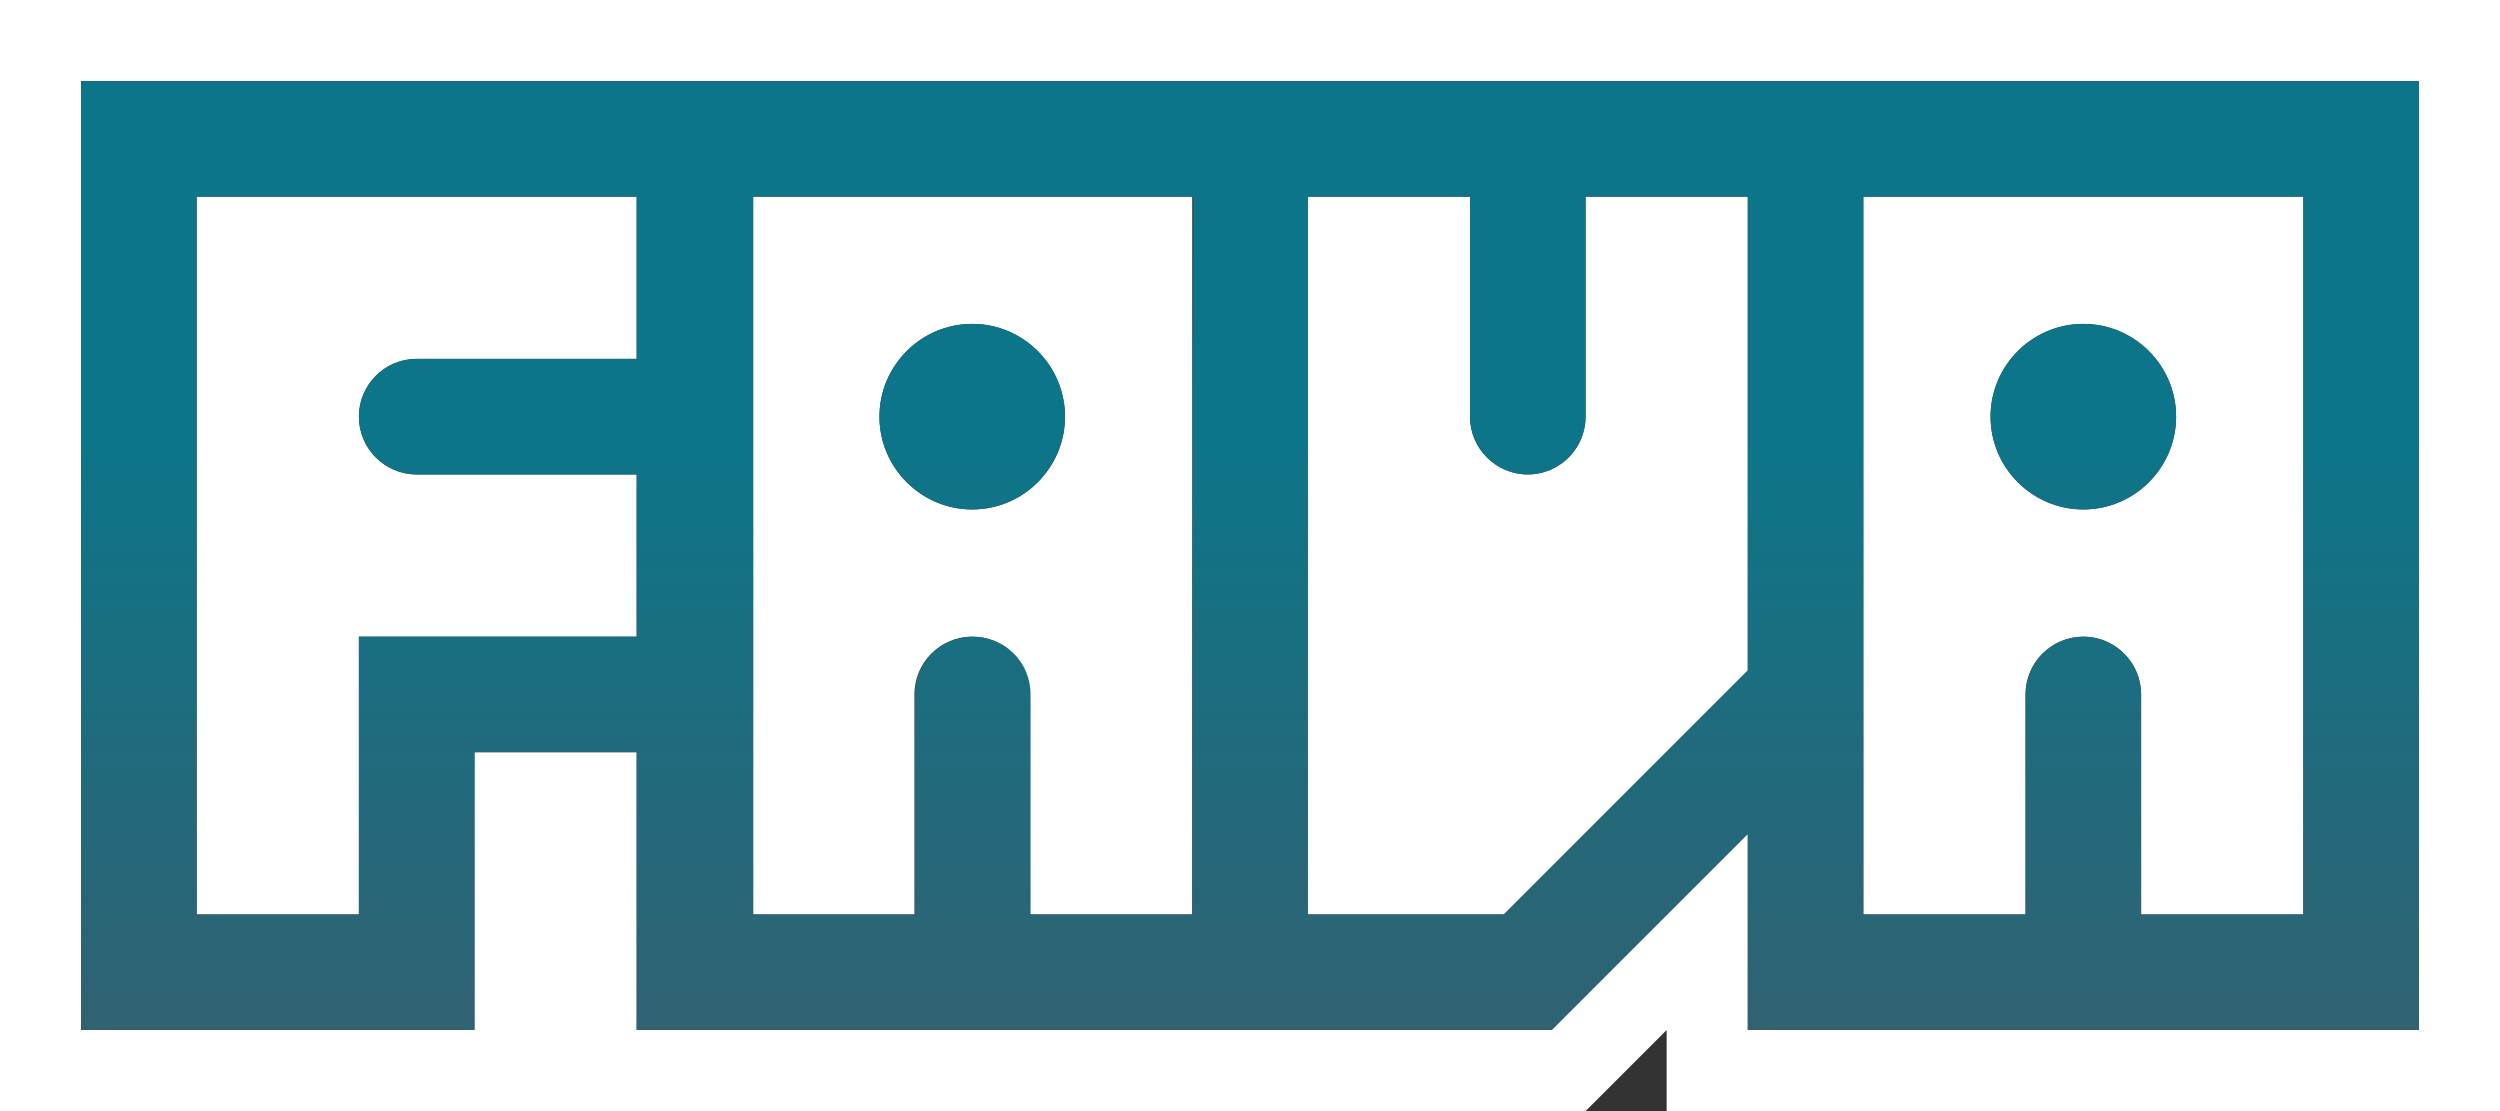 <?xml version="1.0" encoding="utf-8"?>
<!-- Generator: Adobe Illustrator 27.4.1, SVG Export Plug-In . SVG Version: 6.00 Build 0)  -->
<svg version="1.1" id="Layer_1" xmlns="http://www.w3.org/2000/svg" xmlns:xlink="http://www.w3.org/1999/xlink" x="0px" y="0px"
	 viewBox="0 0 450 200" style="enable-background:new 0 0 450 200;" xml:space="preserve">
<rect x="0" y="0" width="450" height="200" fill="#333333" stroke="none"/>
<g>
	<path style="fill:#FFFFFF;" d="M75,64.6h39.6V35.4H35.4v129.2h29.2v-50h50V85.4H75c-5.8,0-10.4-4.7-10.4-10.4S69.2,64.6,75,64.6z
		 M135.4,35.4v129.2h29.2V125c0-5.8,4.7-10.4,10.4-10.4s10.4,4.7,10.4,10.4v39.6h29.2V35.4H135.4z M175,91.7
		c-9.2,0-16.7-7.5-16.7-16.7c0-9.2,7.5-16.7,16.7-16.7c9.2,0,16.7,7.5,16.7,16.7S184.2,91.7,175,91.7z M285.4,35.4V75
		c0,5.8-4.7,10.4-10.4,10.4s-10.4-4.7-10.4-10.4V35.4h-29.2v129.2h35.3l43.9-43.9V35.4H285.4z M335.4,35.4v129.2h29.2V125
		c0-5.8,4.7-10.4,10.4-10.4s10.4,4.7,10.4,10.4v39.6h29.2V35.4H335.4z M375,91.7c-9.2,0-16.7-7.5-16.7-16.7
		c0-9.2,7.5-16.7,16.7-16.7c9.2,0,16.7,7.5,16.7,16.7S384.2,91.7,375,91.7z M335.4,35.4v129.2h29.2V125c0-5.8,4.7-10.4,10.4-10.4
		s10.4,4.7,10.4,10.4v39.6h29.2V35.4H335.4z M375,91.7c-9.2,0-16.7-7.5-16.7-16.7c0-9.2,7.5-16.7,16.7-16.7
		c9.2,0,16.7,7.5,16.7,16.7S384.2,91.7,375,91.7z M285.4,35.4V75c0,5.8-4.7,10.4-10.4,10.4s-10.4-4.7-10.4-10.4V35.4h-29.2v129.2
		h35.3l43.9-43.9V35.4H285.4z M135.4,35.4v129.2h29.2V125c0-5.8,4.7-10.4,10.4-10.4s10.4,4.7,10.4,10.4v39.6h29.2V35.4H135.4z
		 M175,91.7c-9.2,0-16.7-7.5-16.7-16.7c0-9.2,7.5-16.7,16.7-16.7c9.2,0,16.7,7.5,16.7,16.7S184.2,91.7,175,91.7z M75,64.6h39.6V35.4
		H35.4v129.2h29.2v-50h50V85.4H75c-5.8,0-10.4-4.7-10.4-10.4S69.2,64.6,75,64.6z M75,64.6h39.6V35.4H35.4v129.2h29.2v-50h50V85.4H75
		c-5.8,0-10.4-4.7-10.4-10.4S69.2,64.6,75,64.6z M135.4,35.4v129.2h29.2V125c0-5.8,4.7-10.4,10.4-10.4s10.4,4.7,10.4,10.4v39.6h29.2
		V35.4H135.4z M175,91.7c-9.2,0-16.7-7.5-16.7-16.7c0-9.2,7.5-16.7,16.7-16.7c9.2,0,16.7,7.5,16.7,16.7S184.2,91.7,175,91.7z
		 M285.4,35.4V75c0,5.8-4.7,10.4-10.4,10.4s-10.4-4.7-10.4-10.4V35.4h-29.2v129.2h35.3l43.9-43.9V35.4H285.4z M335.4,35.4v129.2
		h29.2V125c0-5.8,4.7-10.4,10.4-10.4s10.4,4.7,10.4,10.4v39.6h29.2V35.4H335.4z M375,91.7c-9.2,0-16.7-7.5-16.7-16.7
		c0-9.2,7.5-16.7,16.7-16.7c9.2,0,16.7,7.5,16.7,16.7S384.2,91.7,375,91.7z M335.4,35.4v129.2h29.2V125c0-5.8,4.7-10.4,10.4-10.4
		s10.4,4.7,10.4,10.4v39.6h29.2V35.4H335.4z M375,91.7c-9.2,0-16.7-7.5-16.7-16.7c0-9.2,7.5-16.7,16.7-16.7
		c9.2,0,16.7,7.5,16.7,16.7S384.2,91.7,375,91.7z M285.4,35.4V75c0,5.8-4.7,10.4-10.4,10.4s-10.4-4.7-10.4-10.4V35.4h-29.2v129.2
		h35.3l43.9-43.9V35.4H285.4z M135.4,35.4v129.2h29.2V125c0-5.8,4.7-10.4,10.4-10.4s10.4,4.7,10.4,10.4v39.6h29.2V35.4H135.4z
		 M175,91.7c-9.2,0-16.7-7.5-16.7-16.7c0-9.2,7.5-16.7,16.7-16.7c9.2,0,16.7,7.5,16.7,16.7S184.2,91.7,175,91.7z M75,64.6h39.6V35.4
		H35.4v129.2h29.2v-50h50V85.4H75c-5.8,0-10.4-4.7-10.4-10.4S69.2,64.6,75,64.6z M75,64.6h39.6V35.4H35.4v129.2h29.2v-50h50V85.4H75
		c-5.8,0-10.4-4.7-10.4-10.4S69.2,64.6,75,64.6z M135.4,35.4v129.2h29.2V125c0-5.8,4.7-10.4,10.4-10.4s10.4,4.7,10.4,10.4v39.6h29.2
		V35.4H135.4z M175,91.7c-9.2,0-16.7-7.5-16.7-16.7c0-9.2,7.5-16.7,16.7-16.7c9.2,0,16.7,7.5,16.7,16.7S184.2,91.7,175,91.7z
		 M285.4,35.4V75c0,5.8-4.7,10.4-10.4,10.4s-10.4-4.7-10.4-10.4V35.4h-29.2v129.2h35.3l43.9-43.9V35.4H285.4z M335.4,35.4v129.2
		h29.2V125c0-5.8,4.7-10.4,10.4-10.4s10.4,4.7,10.4,10.4v39.6h29.2V35.4H335.4z M375,91.7c-9.2,0-16.7-7.5-16.7-16.7
		c0-9.2,7.5-16.7,16.7-16.7c9.2,0,16.7,7.5,16.7,16.7S384.2,91.7,375,91.7z M335.4,35.4v129.2h29.2V125c0-5.8,4.7-10.4,10.4-10.4
		s10.4,4.7,10.4,10.4v39.6h29.2V35.4H335.4z M375,91.7c-9.2,0-16.7-7.5-16.7-16.7c0-9.2,7.5-16.7,16.7-16.7
		c9.2,0,16.7,7.5,16.7,16.7S384.2,91.7,375,91.7z M285.4,35.4V75c0,5.8-4.7,10.4-10.4,10.4s-10.4-4.7-10.4-10.4V35.4h-29.2v129.2
		h35.3l43.9-43.9V35.4H285.4z M135.4,35.4v129.2h29.2V125c0-5.8,4.7-10.4,10.4-10.4s10.4,4.7,10.4,10.4v39.6h29.2V35.4H135.4z
		 M175,91.7c-9.2,0-16.7-7.5-16.7-16.7c0-9.2,7.5-16.7,16.7-16.7c9.2,0,16.7,7.5,16.7,16.7S184.2,91.7,175,91.7z M75,64.6h39.6V35.4
		H35.4v129.2h29.2v-50h50V85.4H75c-5.8,0-10.4-4.7-10.4-10.4S69.2,64.6,75,64.6z M75,64.6h39.6V35.4H35.4v129.2h29.2v-50h50V85.4H75
		c-5.8,0-10.4-4.7-10.4-10.4S69.2,64.6,75,64.6z M135.4,35.4v129.2h29.2V125c0-5.8,4.7-10.4,10.4-10.4s10.4,4.7,10.4,10.4v39.6h29.2
		V35.4H135.4z M175,91.7c-9.2,0-16.7-7.5-16.7-16.7c0-9.2,7.5-16.7,16.7-16.7c9.2,0,16.7,7.5,16.7,16.7S184.2,91.7,175,91.7z
		 M285.4,35.4V75c0,5.8-4.7,10.4-10.4,10.4s-10.4-4.7-10.4-10.4V35.4h-29.2v129.2h35.3l43.9-43.9V35.4H285.4z M335.4,35.4v129.2
		h29.2V125c0-5.8,4.7-10.4,10.4-10.4s10.4,4.7,10.4,10.4v39.6h29.2V35.4H335.4z M375,91.7c-9.2,0-16.7-7.5-16.7-16.7
		c0-9.2,7.5-16.7,16.7-16.7c9.2,0,16.7,7.5,16.7,16.7S384.2,91.7,375,91.7z M335.4,35.4v129.2h29.2V125c0-5.8,4.7-10.4,10.4-10.4
		s10.4,4.7,10.4,10.4v39.6h29.2V35.4H335.4z M375,91.7c-9.2,0-16.7-7.5-16.7-16.7c0-9.2,7.5-16.7,16.7-16.7
		c9.2,0,16.7,7.5,16.7,16.7S384.2,91.7,375,91.7z M285.4,35.4V75c0,5.8-4.7,10.4-10.4,10.4s-10.4-4.7-10.4-10.4V35.4h-29.2v129.2
		h35.3l43.9-43.9V35.4H285.4z M135.4,35.4v129.2h29.2V125c0-5.8,4.7-10.4,10.4-10.4s10.4,4.7,10.4,10.4v39.6h29.2V35.4H135.4z
		 M175,91.7c-9.2,0-16.7-7.5-16.7-16.7c0-9.2,7.5-16.7,16.7-16.7c9.2,0,16.7,7.5,16.7,16.7S184.2,91.7,175,91.7z M75,64.6h39.6V35.4
		H35.4v129.2h29.2v-50h50V85.4H75c-5.8,0-10.4-4.7-10.4-10.4S69.2,64.6,75,64.6z M75,64.6h39.6V35.4H35.4v129.2h29.2v-50h50V85.4H75
		c-5.8,0-10.4-4.7-10.4-10.4S69.2,64.6,75,64.6z M135.4,35.4v129.2h29.2V125c0-5.8,4.7-10.4,10.4-10.4s10.4,4.7,10.4,10.4v39.6h29.2
		V35.4H135.4z M175,91.7c-9.2,0-16.7-7.5-16.7-16.7c0-9.2,7.5-16.7,16.7-16.7c9.2,0,16.7,7.5,16.7,16.7S184.2,91.7,175,91.7z
		 M285.4,35.4V75c0,5.8-4.7,10.4-10.4,10.4s-10.4-4.7-10.4-10.4V35.4h-29.2v129.2h35.3l43.9-43.9V35.4H285.4z M335.4,35.4v129.2
		h29.2V125c0-5.8,4.7-10.4,10.4-10.4s10.4,4.7,10.4,10.4v39.6h29.2V35.4H335.4z M375,91.7c-9.2,0-16.7-7.5-16.7-16.7
		c0-9.2,7.5-16.7,16.7-16.7c9.2,0,16.7,7.5,16.7,16.7S384.2,91.7,375,91.7z M335.4,35.4v129.2h29.2V125c0-5.8,4.7-10.4,10.4-10.4
		s10.4,4.7,10.4,10.4v39.6h29.2V35.4H335.4z M375,91.7c-9.2,0-16.7-7.5-16.7-16.7c0-9.2,7.5-16.7,16.7-16.7
		c9.2,0,16.7,7.5,16.7,16.7S384.2,91.7,375,91.7z M285.4,75c0,5.8-4.7,10.4-10.4,10.4s-10.4-4.7-10.4-10.4V35.4h-29.2v129.2h35.3
		l43.9-43.9V35.4h-29.2L285.4,75L285.4,75z M135.4,164.6h29.2V125c0-5.8,4.7-10.4,10.4-10.4s10.4,4.7,10.4,10.4v39.6h29.2V35.4
		h-79.2V164.6z M175,58.3c9.2,0,16.7,7.5,16.7,16.7s-7.5,16.7-16.7,16.7s-16.7-7.5-16.7-16.7S165.8,58.3,175,58.3z M35.4,164.6h29.2
		v-50h50V85.4H75c-5.8,0-10.4-4.7-10.4-10.4S69.2,64.6,75,64.6h39.6V35.4H35.4V164.6z M0,0v200h285.4l14.6-14.6V200h150V0H0z
		 M435.4,185.4H314.6v-35.3l-35.3,35.3H114.6v-50H85.4v50H14.6V14.6h420.8L435.4,185.4L435.4,185.4z M364.6,125
		c0-5.8,4.7-10.4,10.4-10.4s10.4,4.7,10.4,10.4v39.6h29.2V35.4h-79.2v129.2h29.2L364.6,125L364.6,125z M358.3,75
		c0-9.2,7.5-16.7,16.7-16.7c9.2,0,16.7,7.5,16.7,16.7s-7.5,16.7-16.7,16.7C365.8,91.7,358.3,84.2,358.3,75z M314.6,120.7V35.4h-29.2
		V75c0,5.8-4.7,10.4-10.4,10.4s-10.4-4.7-10.4-10.4V35.4h-29.2v129.2h35.3L314.6,120.7z M164.6,125c0-5.8,4.7-10.4,10.4-10.4
		s10.4,4.7,10.4,10.4v39.6h29.2V35.4h-79.2v129.2h29.2L164.6,125L164.6,125z M158.3,75c0-9.2,7.5-16.7,16.7-16.7
		c9.2,0,16.7,7.5,16.7,16.7s-7.5,16.7-16.7,16.7S158.3,84.2,158.3,75z M64.6,114.6h50V85.4H75c-5.8,0-10.4-4.7-10.4-10.4
		S69.2,64.6,75,64.6h39.6V35.4H35.4v129.2h29.2L64.6,114.6L64.6,114.6z M75,64.6h39.6V35.4H35.4v129.2h29.2v-50h50V85.4H75
		c-5.8,0-10.4-4.7-10.4-10.4S69.2,64.6,75,64.6z M135.4,35.4v129.2h29.2V125c0-5.8,4.7-10.4,10.4-10.4s10.4,4.7,10.4,10.4v39.6h29.2
		V35.4H135.4z M175,91.7c-9.2,0-16.7-7.5-16.7-16.7c0-9.2,7.5-16.7,16.7-16.7c9.2,0,16.7,7.5,16.7,16.7S184.2,91.7,175,91.7z
		 M285.4,35.4V75c0,5.8-4.7,10.4-10.4,10.4s-10.4-4.7-10.4-10.4V35.4h-29.2v129.2h35.3l43.9-43.9V35.4H285.4z M335.4,35.4v129.2
		h29.2V125c0-5.8,4.7-10.4,10.4-10.4s10.4,4.7,10.4,10.4v39.6h29.2V35.4H335.4z M375,91.7c-9.2,0-16.7-7.5-16.7-16.7
		c0-9.2,7.5-16.7,16.7-16.7c9.2,0,16.7,7.5,16.7,16.7S384.2,91.7,375,91.7z M335.4,35.4v129.2h29.2V125c0-5.8,4.7-10.4,10.4-10.4
		s10.4,4.7,10.4,10.4v39.6h29.2V35.4H335.4z M375,91.7c-9.2,0-16.7-7.5-16.7-16.7c0-9.2,7.5-16.7,16.7-16.7
		c9.2,0,16.7,7.5,16.7,16.7S384.2,91.7,375,91.7z M285.4,35.4V75c0,5.8-4.7,10.4-10.4,10.4s-10.4-4.7-10.4-10.4V35.4h-29.2v129.2
		h35.3l43.9-43.9V35.4H285.4z M135.4,35.4v129.2h29.2V125c0-5.8,4.7-10.4,10.4-10.4s10.4,4.7,10.4,10.4v39.6h29.2V35.4H135.4z
		 M175,91.7c-9.2,0-16.7-7.5-16.7-16.7c0-9.2,7.5-16.7,16.7-16.7c9.2,0,16.7,7.5,16.7,16.7S184.2,91.7,175,91.7z M75,64.6h39.6V35.4
		H35.4v129.2h29.2v-50h50V85.4H75c-5.8,0-10.4-4.7-10.4-10.4S69.2,64.6,75,64.6z M75,64.6h39.6V35.4H35.4v129.2h29.2v-50h50V85.4H75
		c-5.8,0-10.4-4.7-10.4-10.4S69.2,64.6,75,64.6z M135.4,35.4v129.2h29.2V125c0-5.8,4.7-10.4,10.4-10.4s10.4,4.7,10.4,10.4v39.6h29.2
		V35.4H135.4z M175,91.7c-9.2,0-16.7-7.5-16.7-16.7c0-9.2,7.5-16.7,16.7-16.7c9.2,0,16.7,7.5,16.7,16.7S184.2,91.7,175,91.7z
		 M285.4,35.4V75c0,5.8-4.7,10.4-10.4,10.4s-10.4-4.7-10.4-10.4V35.4h-29.2v129.2h35.3l43.9-43.9V35.4H285.4z M335.4,35.4v129.2
		h29.2V125c0-5.8,4.7-10.4,10.4-10.4s10.4,4.7,10.4,10.4v39.6h29.2V35.4H335.4z M375,91.7c-9.2,0-16.7-7.5-16.7-16.7
		c0-9.2,7.5-16.7,16.7-16.7c9.2,0,16.7,7.5,16.7,16.7S384.2,91.7,375,91.7z M335.4,35.4v129.2h29.2V125c0-5.8,4.7-10.4,10.4-10.4
		s10.4,4.7,10.4,10.4v39.6h29.2V35.4H335.4z M375,91.7c-9.2,0-16.7-7.5-16.7-16.7c0-9.2,7.5-16.7,16.7-16.7
		c9.2,0,16.7,7.5,16.7,16.7S384.2,91.7,375,91.7z M285.4,35.4V75c0,5.8-4.7,10.4-10.4,10.4s-10.4-4.7-10.4-10.4V35.4h-29.2v129.2
		h35.3l43.9-43.9V35.4H285.4z M135.4,35.4v129.2h29.2V125c0-5.8,4.7-10.4,10.4-10.4s10.4,4.7,10.4,10.4v39.6h29.2V35.4H135.4z
		 M175,91.7c-9.2,0-16.7-7.5-16.7-16.7c0-9.2,7.5-16.7,16.7-16.7c9.2,0,16.7,7.5,16.7,16.7S184.2,91.7,175,91.7z M75,64.6h39.6V35.4
		H35.4v129.2h29.2v-50h50V85.4H75c-5.8,0-10.4-4.7-10.4-10.4S69.2,64.6,75,64.6z M75,64.6h39.6V35.4H35.4v129.2h29.2v-50h50V85.4H75
		c-5.8,0-10.4-4.7-10.4-10.4S69.2,64.6,75,64.6z M135.4,35.4v129.2h29.2V125c0-5.8,4.7-10.4,10.4-10.4s10.4,4.7,10.4,10.4v39.6h29.2
		V35.4H135.4z M175,91.7c-9.2,0-16.7-7.5-16.7-16.7c0-9.2,7.5-16.7,16.7-16.7c9.2,0,16.7,7.5,16.7,16.7S184.2,91.7,175,91.7z
		 M285.4,35.4V75c0,5.8-4.7,10.4-10.4,10.4s-10.4-4.7-10.4-10.4V35.4h-29.2v129.2h35.3l43.9-43.9V35.4H285.4z M335.4,35.4v129.2
		h29.2V125c0-5.8,4.7-10.4,10.4-10.4s10.4,4.7,10.4,10.4v39.6h29.2V35.4H335.4z M375,91.7c-9.2,0-16.7-7.5-16.7-16.7
		c0-9.2,7.5-16.7,16.7-16.7c9.2,0,16.7,7.5,16.7,16.7S384.2,91.7,375,91.7z M335.4,35.4v129.2h29.2V125c0-5.8,4.7-10.4,10.4-10.4
		s10.4,4.7,10.4,10.4v39.6h29.2V35.4H335.4z M375,91.7c-9.2,0-16.7-7.5-16.7-16.7c0-9.2,7.5-16.7,16.7-16.7
		c9.2,0,16.7,7.5,16.7,16.7S384.2,91.7,375,91.7z M285.4,35.4V75c0,5.8-4.7,10.4-10.4,10.4s-10.4-4.7-10.4-10.4V35.4h-29.2v129.2
		h35.3l43.9-43.9V35.4H285.4z M135.4,35.4v129.2h29.2V125c0-5.8,4.7-10.4,10.4-10.4s10.4,4.7,10.4,10.4v39.6h29.2V35.4H135.4z
		 M175,91.7c-9.2,0-16.7-7.5-16.7-16.7c0-9.2,7.5-16.7,16.7-16.7c9.2,0,16.7,7.5,16.7,16.7S184.2,91.7,175,91.7z M75,64.6h39.6V35.4
		H35.4v129.2h29.2v-50h50V85.4H75c-5.8,0-10.4-4.7-10.4-10.4S69.2,64.6,75,64.6z M75,64.6h39.6V35.4H35.4v129.2h29.2v-50h50V85.4H75
		c-5.8,0-10.4-4.7-10.4-10.4S69.2,64.6,75,64.6z M135.4,35.4v129.2h29.2V125c0-5.8,4.7-10.4,10.4-10.4s10.4,4.7,10.4,10.4v39.6h29.2
		V35.4H135.4z M175,91.7c-9.2,0-16.7-7.5-16.7-16.7c0-9.2,7.5-16.7,16.7-16.7c9.2,0,16.7,7.5,16.7,16.7S184.2,91.7,175,91.7z
		 M285.4,35.4V75c0,5.8-4.7,10.4-10.4,10.4s-10.4-4.7-10.4-10.4V35.4h-29.2v129.2h35.3l43.9-43.9V35.4H285.4z M335.4,35.4v129.2
		h29.2V125c0-5.8,4.7-10.4,10.4-10.4s10.4,4.7,10.4,10.4v39.6h29.2V35.4H335.4z M375,91.7c-9.2,0-16.7-7.5-16.7-16.7
		c0-9.2,7.5-16.7,16.7-16.7c9.2,0,16.7,7.5,16.7,16.7S384.2,91.7,375,91.7z M335.4,35.4v129.2h29.2V125c0-5.8,4.7-10.4,10.4-10.4
		s10.4,4.7,10.4,10.4v39.6h29.2V35.4H335.4z M375,91.7c-9.2,0-16.7-7.5-16.7-16.7c0-9.2,7.5-16.7,16.7-16.7
		c9.2,0,16.7,7.5,16.7,16.7S384.2,91.7,375,91.7z M285.4,35.4V75c0,5.8-4.7,10.4-10.4,10.4s-10.4-4.7-10.4-10.4V35.4h-29.2v129.2
		h35.3l43.9-43.9V35.4H285.4z M135.4,35.4v129.2h29.2V125c0-5.8,4.7-10.4,10.4-10.4s10.4,4.7,10.4,10.4v39.6h29.2V35.4H135.4z
		 M175,91.7c-9.2,0-16.7-7.5-16.7-16.7c0-9.2,7.5-16.7,16.7-16.7c9.2,0,16.7,7.5,16.7,16.7S184.2,91.7,175,91.7z M75,64.6h39.6V35.4
		H35.4v129.2h29.2v-50h50V85.4H75c-5.8,0-10.4-4.7-10.4-10.4S69.2,64.6,75,64.6z M75,64.6h39.6V35.4H35.4v129.2h29.2v-50h50V85.4H75
		c-5.8,0-10.4-4.7-10.4-10.4S69.2,64.6,75,64.6z M135.4,35.4v129.2h29.2V125c0-5.8,4.7-10.4,10.4-10.4s10.4,4.7,10.4,10.4v39.6h29.2
		V35.4H135.4z M175,91.7c-9.2,0-16.7-7.5-16.7-16.7c0-9.2,7.5-16.7,16.7-16.7c9.2,0,16.7,7.5,16.7,16.7S184.2,91.7,175,91.7z
		 M285.4,35.4V75c0,5.8-4.7,10.4-10.4,10.4s-10.4-4.7-10.4-10.4V35.4h-29.2v129.2h35.3l43.9-43.9V35.4H285.4z M335.4,35.4v129.2
		h29.2V125c0-5.8,4.7-10.4,10.4-10.4s10.4,4.7,10.4,10.4v39.6h29.2V35.4H335.4z M375,91.7c-9.2,0-16.7-7.5-16.7-16.7
		c0-9.2,7.5-16.7,16.7-16.7c9.2,0,16.7,7.5,16.7,16.7S384.2,91.7,375,91.7z M335.4,35.4v129.2h29.2V125c0-5.8,4.7-10.4,10.4-10.4
		s10.4,4.7,10.4,10.4v39.6h29.2V35.4H335.4z M375,91.7c-9.2,0-16.7-7.5-16.7-16.7c0-9.2,7.5-16.7,16.7-16.7
		c9.2,0,16.7,7.5,16.7,16.7S384.2,91.7,375,91.7z M285.4,35.4V75c0,5.8-4.7,10.4-10.4,10.4s-10.4-4.7-10.4-10.4V35.4h-29.2v129.2
		h35.3l43.9-43.9V35.4H285.4z M135.4,35.4v129.2h29.2V125c0-5.8,4.7-10.4,10.4-10.4s10.4,4.7,10.4,10.4v39.6h29.2V35.4H135.4z
		 M175,91.7c-9.2,0-16.7-7.5-16.7-16.7c0-9.2,7.5-16.7,16.7-16.7c9.2,0,16.7,7.5,16.7,16.7S184.2,91.7,175,91.7z M75,64.6h39.6V35.4
		H35.4v129.2h29.2v-50h50V85.4H75c-5.8,0-10.4-4.7-10.4-10.4S69.2,64.6,75,64.6z"/>
	
		<linearGradient id="SVGID_1_" gradientUnits="userSpaceOnUse" x1="225" y1="-485.413" x2="225" y2="-314.587" gradientTransform="matrix(1 0 0 1 0 500)">
		<stop  offset="0" style="stop-color:#0D7589"/>
		<stop  offset="0.38" style="stop-color:#0D7589"/>
		<stop  offset="1" style="stop-color:#306272"/>
	</linearGradient>
	<path style="fill:url(#SVGID_1_);" d="M14.6,14.6v170.8h70.8v-50h29.2v50h164.7l35.3-35.3v35.3h120.8V14.6H14.6z M114.6,64.6H75
		c-5.8,0-10.4,4.7-10.4,10.4S69.3,85.4,75,85.4h39.6v29.2h-50v50H35.4V35.4h79.2L114.6,64.6L114.6,64.6z M214.6,164.6h-29.1V125
		c0-5.8-4.6-10.4-10.4-10.4s-10.4,4.7-10.4,10.4v39.6h-29.1V35.4h79.2L214.6,164.6L214.6,164.6z M314.6,120.7l-43.9,43.9h-35.3V35.4
		h29.2V75c0,5.8,4.7,10.4,10.4,10.4s10.4-4.7,10.4-10.4V35.4h29.2L314.6,120.7L314.6,120.7z M414.6,164.6h-29.2V125
		c0-5.8-4.7-10.4-10.4-10.4s-10.4,4.7-10.4,10.4v39.6h-29.2V35.4h79.2L414.6,164.6L414.6,164.6z M391.7,75c0,9.2-7.5,16.7-16.7,16.7
		c-9.2,0-16.7-7.5-16.7-16.7s7.5-16.7,16.7-16.7C384.2,58.3,391.7,65.8,391.7,75z M191.7,75c0,9.2-7.5,16.7-16.7,16.7
		s-16.7-7.5-16.7-16.7s7.5-16.7,16.7-16.7S191.7,65.8,191.7,75z"/>
</g>
</svg>
